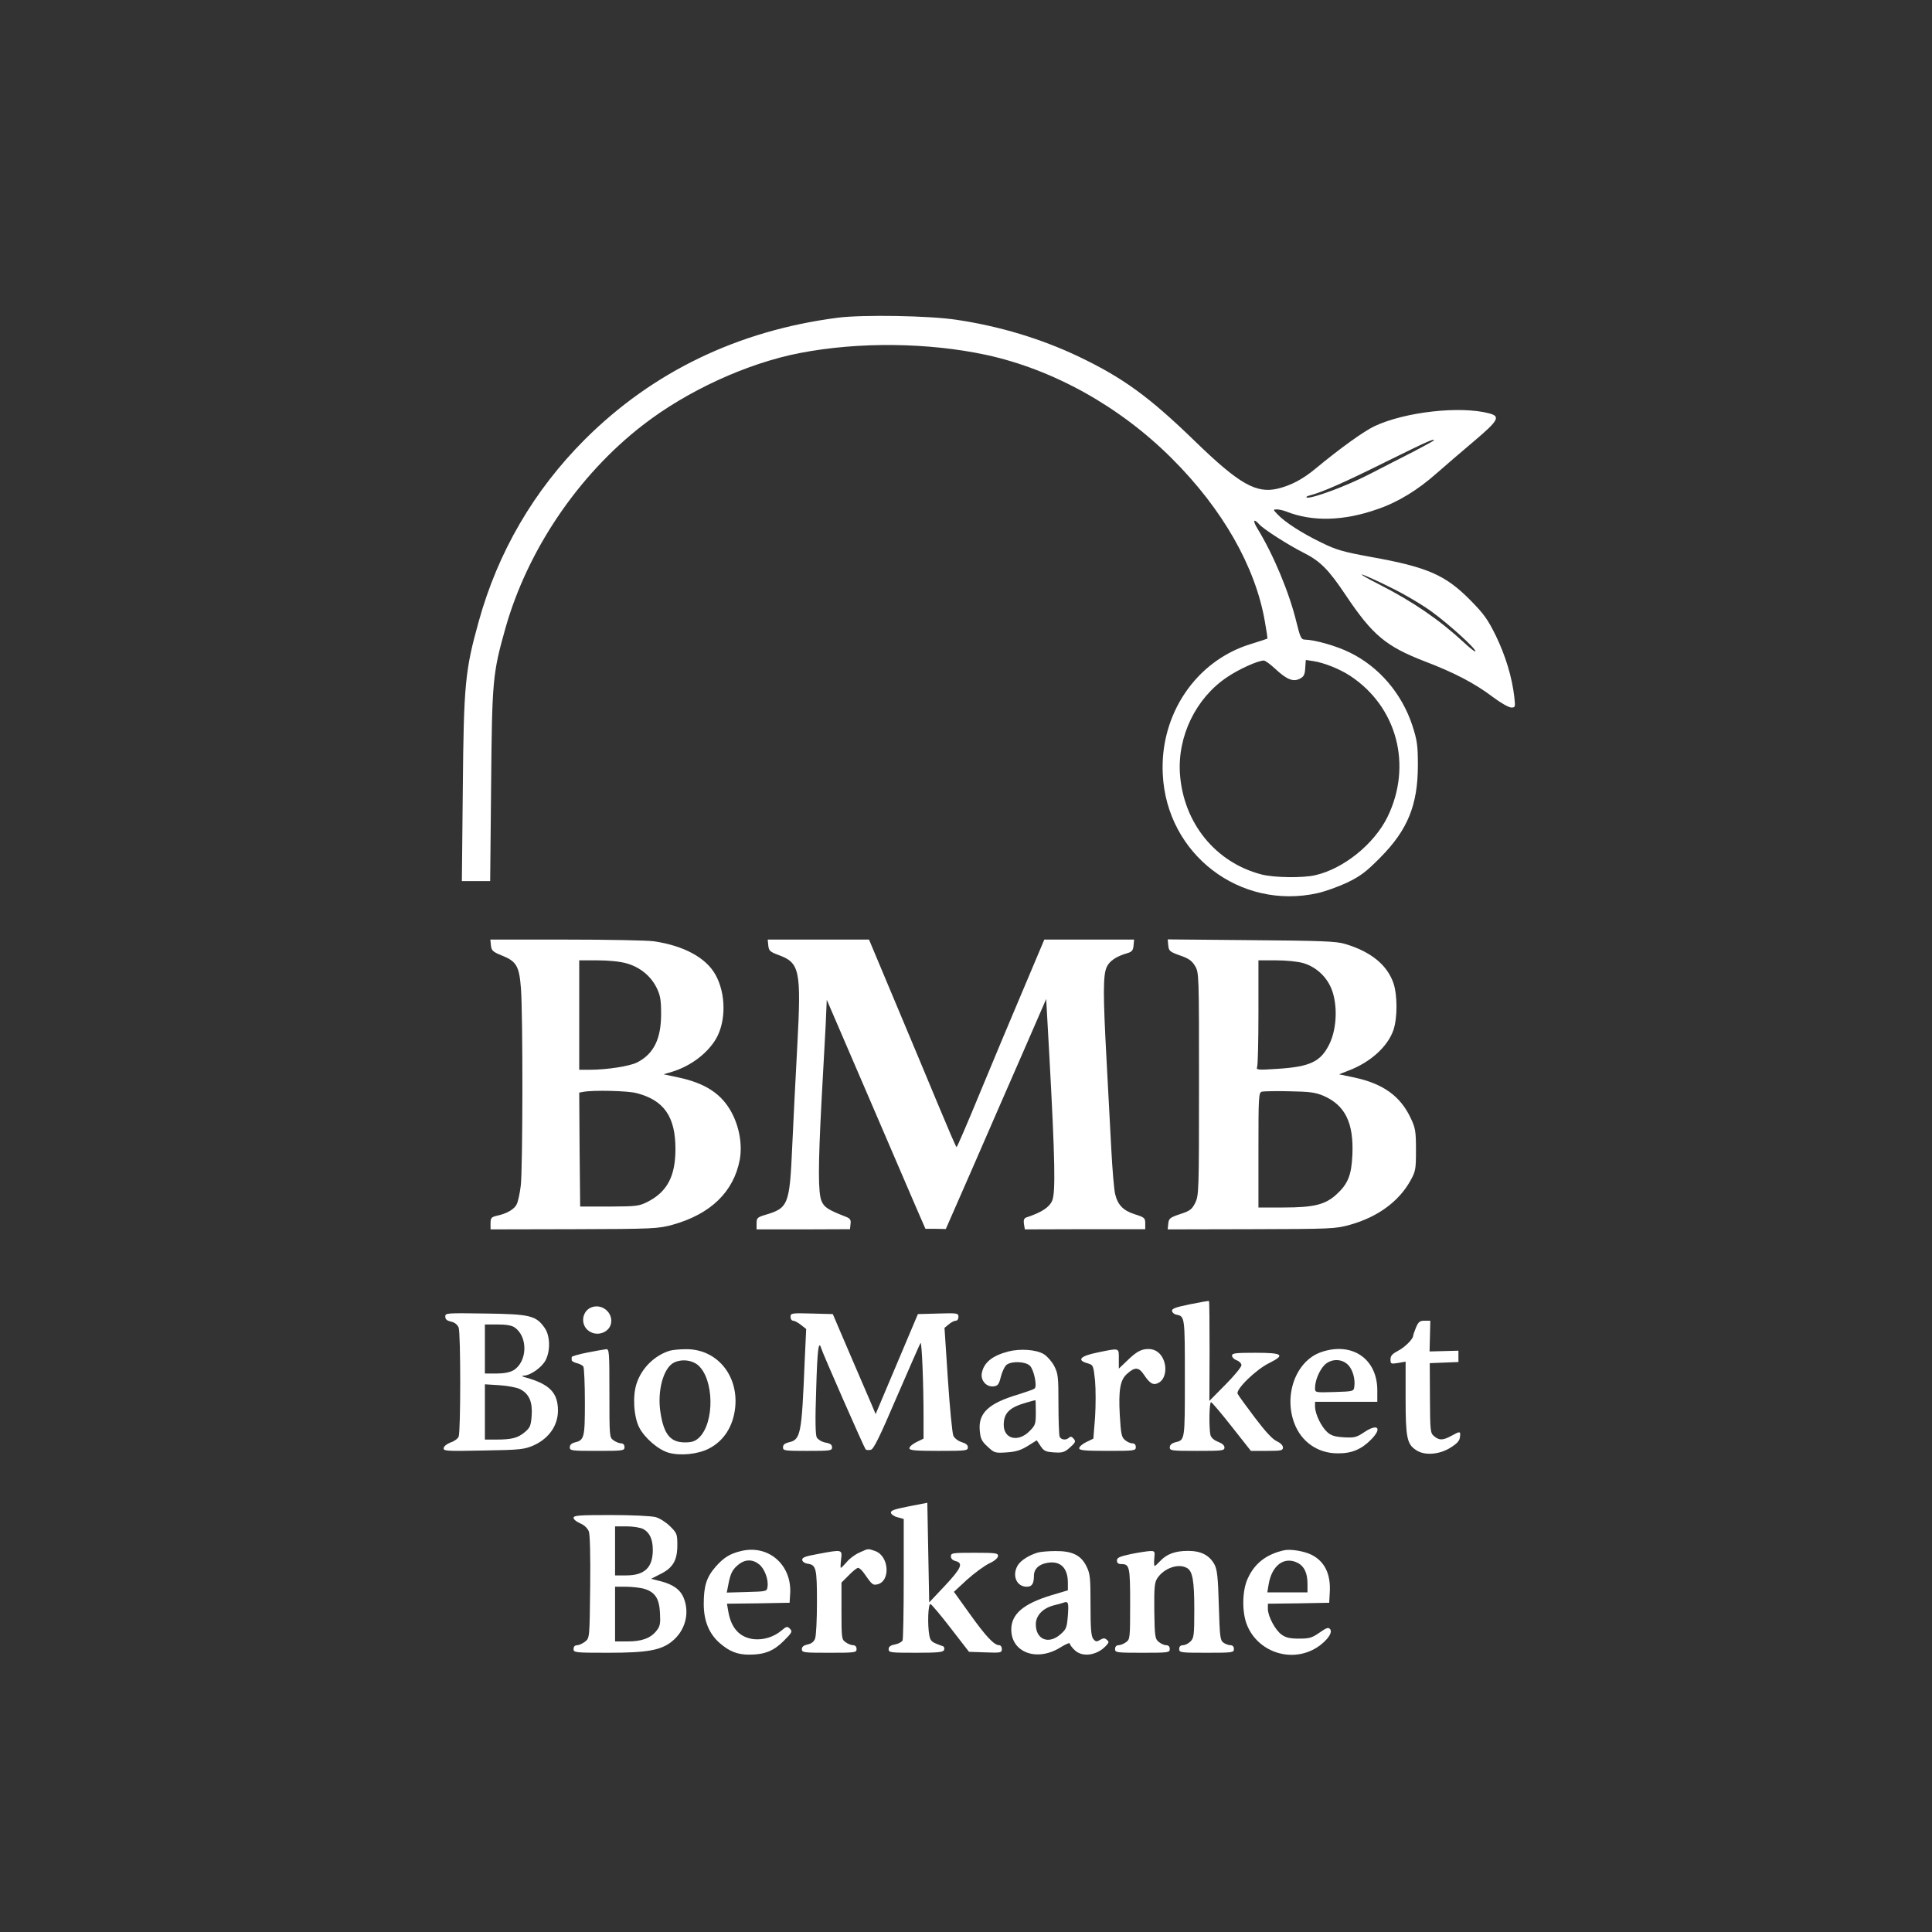 <?xml version="1.0" standalone="no"?>
<!DOCTYPE svg
          PUBLIC "-//W3C//DTD SVG 20010904//EN" "http://www.w3.org/TR/2001/REC-SVG-20010904/DTD/svg10.dtd">
<svg version="1.0"
     xmlns="http://www.w3.org/2000/svg"
     width="1024pt"
     height="1024pt"
     viewBox="0 0 1024 1024"
     preserveAspectRatio="xMidYMid meet">

    <rect x="0" y="0" width="1024" height="1024" fill="#333333" stroke="none"/>

    <g transform="translate(0,1024) scale(0.1,-0.1)"
       fill="#ffffff"
       stroke="none">
        <path d="M4440 8556 c-527 -68 -980 -286 -1340 -645 -271 -271 -461 -597 -563
-966 -72 -259 -79 -332 -84 -882 l-5 -493 75 0 75 0 5 508 c5 558 8 591 76
833 117 413 385 810 727 1075 234 182 554 329 834 383 311 60 679 56 987 -10
355 -77 708 -273 984 -549 269 -268 443 -574 493 -864 9 -49 15 -90 13 -91 -1
-1 -41 -14 -89 -29 -290 -89 -482 -374 -465 -691 21 -423 409 -720 820 -629
40 9 110 34 157 56 70 34 100 56 175 132 146 147 200 279 200 491 0 105 -4
131 -29 209 -56 170 -176 311 -331 387 -72 36 -187 68 -240 69 -18 0 -24 13
-43 90 -38 158 -122 359 -207 498 -27 44 -21 57 10 22 24 -26 152 -108 233
-149 90 -45 134 -90 225 -226 142 -212 213 -271 420 -351 155 -59 264 -116
359 -188 41 -31 85 -56 98 -56 22 0 22 2 16 57 -12 104 -46 216 -97 322 -44
89 -63 116 -137 191 -133 134 -228 175 -531 229 -141 26 -178 36 -257 75 -102
49 -195 109 -233 150 -24 25 -24 26 -3 26 11 0 33 -5 49 -11 138 -55 304 -51
483 12 109 37 215 102 315 191 44 39 133 115 198 170 130 110 141 131 80 147
-153 41 -447 8 -608 -68 -55 -26 -180 -115 -315 -227 -67 -55 -128 -87 -198
-104 -114 -27 -205 25 -437 250 -244 237 -383 338 -620 451 -198 94 -417 160
-645 194 -145 22 -496 28 -630 11z m3160 -650 c0 -2 -48 -28 -107 -59 -60 -30
-165 -85 -236 -121 -122 -63 -307 -131 -331 -123 -6 3 3 8 19 12 65 17 183 69
406 180 217 107 249 121 249 111z m-225 -782 c72 -35 169 -93 216 -128 94 -69
229 -192 229 -208 0 -6 -27 15 -60 46 -132 122 -271 217 -449 308 -64 32 -105
56 -91 53 14 -4 84 -35 155 -71z m-617 -428 c61 -57 95 -71 130 -54 22 11 28
21 30 57 l3 43 40 -6 c58 -9 140 -42 195 -78 249 -164 331 -475 198 -748 -71
-144 -233 -275 -384 -309 -66 -15 -217 -13 -283 4 -244 63 -414 272 -433 532
-14 200 84 403 250 514 62 42 161 87 194 88 7 1 34 -19 60 -43z" />
        <path d="M2602 5229 c3 -27 10 -34 57 -53 78 -31 93 -56 102 -173 11 -137 10
-963 -1 -1049 -5 -39 -14 -82 -21 -96 -12 -27 -53 -51 -107 -62 -28 -7 -32
-12 -32 -40 l0 -32 443 1 c419 1 446 3 520 23 203 56 326 175 358 346 14 78
-2 172 -43 249 -53 99 -138 155 -281 186 l-80 17 44 13 c99 30 188 97 234 175
54 93 53 240 -3 340 -50 90 -168 154 -327 177 -33 5 -241 9 -463 9 l-403 0 3
-31z m719 -95 c71 -20 129 -67 160 -131 19 -39 23 -64 23 -138 0 -131 -39
-211 -127 -256 -39 -20 -160 -39 -254 -39 l-53 0 0 290 0 290 97 0 c59 0 119
-6 154 -16z m54 -688 c145 -38 205 -125 205 -296 0 -143 -43 -225 -144 -278
-49 -25 -58 -26 -206 -27 l-155 0 -3 302 -2 302 22 4 c53 10 236 6 283 -7z" />
        <path d="M4072 5229 c3 -28 9 -34 55 -51 112 -41 120 -81 99 -477 -9 -163 -21
-404 -27 -536 -14 -313 -20 -328 -146 -365 -39 -12 -43 -16 -43 -45 l0 -31
248 0 247 1 3 27 c3 23 -2 30 -25 39 -95 37 -115 50 -129 84 -18 44 -18 181 0
525 8 146 18 327 22 403 l6 138 208 -483 c114 -266 232 -539 261 -607 l54
-124 54 0 54 -1 142 324 c78 179 197 453 266 610 l124 285 17 -305 c30 -550
33 -720 15 -763 -15 -36 -56 -63 -138 -90 -11 -4 -15 -14 -12 -34 l5 -29 319
1 319 0 0 31 c0 28 -4 32 -55 48 -60 19 -90 48 -104 105 -6 20 -15 128 -21
241 -6 113 -17 324 -25 470 -19 348 -19 453 1 495 15 32 50 56 109 73 24 7 31
15 33 40 l3 32 -238 0 -238 0 -111 -263 c-61 -144 -165 -391 -230 -549 -65
-158 -121 -288 -124 -288 -3 0 -47 103 -99 228 -52 125 -155 372 -230 550
l-135 322 -269 0 -268 0 3 -31z" />
        <path d="M6192 5229 c3 -29 8 -34 62 -53 47 -16 64 -29 80 -56 21 -34 21 -48
21 -625 0 -570 -1 -591 -20 -630 -17 -35 -28 -43 -80 -60 -54 -18 -60 -23 -63
-51 l-3 -30 443 1 c422 1 447 2 522 23 147 41 260 123 322 235 27 49 29 59 29
162 0 98 -3 116 -27 167 -55 118 -146 184 -300 217 l-81 17 49 19 c117 44 210
128 240 217 21 64 21 182 0 246 -33 97 -119 168 -257 209 -45 14 -126 17 -497
20 l-443 4 3 -32z m717 -94 c75 -23 134 -83 156 -159 25 -85 17 -196 -19 -270
-46 -93 -101 -120 -275 -131 -105 -7 -114 -6 -108 10 4 9 7 140 7 291 l0 274
93 0 c55 0 115 -6 146 -15z m108 -704 c113 -50 158 -143 151 -310 -5 -111 -23
-156 -87 -214 -58 -52 -119 -67 -278 -67 l-133 0 0 304 c0 281 1 305 18 310 9
2 76 4 147 2 110 -2 138 -6 182 -25z" />
        <path d="M6307 3327 c-78 -16 -97 -23 -95 -36 2 -9 12 -17 23 -19 45 -9 45 -9
45 -337 0 -335 1 -327 -53 -340 -17 -5 -27 -14 -27 -26 0 -18 9 -19 145 -19
133 0 145 1 145 18 0 11 -12 22 -34 30 -20 8 -36 21 -40 35 -9 36 -7 179 3
175 5 -1 55 -60 110 -130 l101 -128 85 0 c76 0 85 2 85 18 0 11 -13 24 -32 33
-22 9 -61 51 -116 124 -46 61 -87 117 -92 127 -13 22 96 129 168 164 86 43 71
54 -73 54 -105 0 -125 -2 -125 -15 0 -9 11 -20 25 -25 14 -5 25 -17 25 -26 0
-9 -38 -56 -85 -103 l-85 -86 1 264 c0 144 -1 264 -3 265 -2 2 -47 -6 -101
-17z" />
        <path d="M3133 3310 c-46 -19 -57 -83 -20 -118 47 -44 127 -14 127 47 0 54
-57 92 -107 71z" />
        <path d="M2360 3262 c0 -15 9 -22 31 -27 19 -4 34 -16 40 -32 11 -29 11 -549
0 -577 -4 -11 -23 -25 -42 -31 -19 -7 -36 -20 -37 -29 -4 -17 10 -18 210 -14
197 3 217 6 266 27 93 42 141 124 127 218 -10 71 -56 110 -165 141 -26 7 -29
10 -12 11 36 2 97 46 115 84 25 51 22 127 -5 167 -46 67 -77 75 -315 78 -207
3 -213 3 -213 -16z m368 -58 c72 -50 67 -183 -7 -227 -19 -11 -51 -17 -90 -17
l-61 0 0 130 0 130 68 0 c45 0 75 -5 90 -16z m29 -327 c48 -25 66 -68 61 -140
-4 -53 -8 -64 -37 -88 -37 -31 -69 -39 -152 -39 l-59 0 0 146 0 147 78 -5 c44
-3 91 -12 109 -21z" />
        <path d="M4190 3260 c0 -11 6 -20 14 -20 7 0 26 -10 41 -22 l28 -22 -8 -170
c-16 -393 -21 -417 -86 -431 -20 -5 -29 -13 -29 -26 0 -18 8 -19 130 -19 121
0 130 1 130 19 0 14 -10 21 -35 25 -20 4 -39 16 -46 27 -7 15 -9 91 -3 255 6
214 13 264 27 217 9 -30 228 -528 235 -535 4 -4 16 -5 28 -2 15 4 47 69 138
282 66 152 122 280 125 284 7 8 16 -216 16 -392 l0 -115 -37 -18 c-21 -10 -38
-25 -38 -33 0 -11 28 -14 155 -14 144 0 155 1 155 19 0 12 -11 21 -32 27 -19
6 -38 20 -45 34 -6 14 -19 148 -29 299 l-18 273 23 19 c13 11 29 19 37 19 8 0
14 9 14 20 0 20 -5 21 -107 18 l-108 -3 -112 -265 -112 -265 -21 50 c-12 28
-63 147 -114 265 l-92 215 -112 3 c-107 3 -112 2 -112 -18z" />
        <path d="M7505 3204 c-8 -20 -15 -40 -15 -44 0 -17 -45 -62 -81 -80 -30 -16
-39 -26 -39 -45 0 -24 2 -25 40 -19 l40 7 0 -192 c0 -210 7 -246 56 -277 44
-30 122 -24 180 12 36 22 50 37 52 57 4 32 2 33 -45 7 -46 -25 -65 -25 -92 -2
-20 16 -21 27 -22 202 l-1 185 76 3 76 3 0 30 0 30 -77 -2 -76 -2 2 81 2 82
-30 0 c-26 0 -33 -6 -46 -36z" />
        <path d="M3112 3071 c-46 -9 -83 -20 -82 -24 0 -4 0 -11 0 -16 0 -5 12 -12 27
-16 15 -3 31 -12 35 -18 4 -7 8 -92 8 -189 0 -191 -3 -201 -56 -214 -15 -4
-24 -13 -24 -25 0 -18 9 -19 145 -19 138 0 145 1 145 20 0 12 -7 20 -18 20
-10 0 -28 7 -40 16 -22 15 -22 19 -22 250 0 217 -1 234 -17 233 -10 -1 -55 -9
-101 -18z" />
        <path d="M3550 3081 c-81 -25 -149 -92 -176 -174 -22 -66 -15 -176 14 -233 29
-56 102 -119 157 -134 61 -17 152 -8 210 21 82 41 132 120 142 222 16 172
-101 308 -262 306 -33 0 -71 -4 -85 -8z m149 -76 c86 -73 90 -306 5 -386 -20
-18 -37 -24 -74 -24 -76 0 -111 42 -129 156 -19 115 15 239 71 267 41 20 94
14 127 -13z" />
        <path d="M5345 3077 c-85 -22 -130 -58 -141 -114 -8 -39 24 -76 63 -71 22 3
28 11 38 52 7 27 21 56 31 63 28 20 100 17 123 -6 21 -21 39 -108 25 -120 -5
-5 -43 -18 -84 -31 -160 -47 -216 -99 -207 -193 4 -43 10 -56 42 -85 35 -33
40 -34 100 -30 48 3 75 11 112 34 l48 30 20 -30 c18 -27 27 -31 72 -34 45 -3
56 1 84 26 29 26 32 32 20 46 -10 12 -17 14 -25 6 -15 -15 -43 -12 -50 6 -3 9
-6 87 -6 173 0 146 -2 161 -23 202 -13 24 -38 52 -55 62 -40 24 -124 30 -187
14z m145 -323 c0 -62 -2 -68 -34 -100 -60 -60 -136 -41 -136 34 0 63 31 93
120 118 25 7 46 13 48 13 1 1 2 -29 2 -65z" />
        <path d="M5815 3071 c-89 -18 -109 -40 -53 -56 33 -10 33 -10 42 -93 4 -46 4
-133 0 -195 l-9 -112 -37 -18 c-21 -10 -38 -25 -38 -33 0 -11 27 -14 150 -14
143 0 150 1 150 20 0 13 -7 20 -19 20 -10 0 -28 8 -39 18 -18 15 -21 34 -27
133 -7 130 2 184 37 216 44 40 64 38 93 -6 32 -48 51 -56 81 -37 28 19 39 66
24 111 -14 41 -44 65 -83 65 -38 0 -64 -14 -114 -63 l-43 -41 0 52 c0 60 6 58
-115 33z" />
        <path d="M7001 3073 c-131 -46 -198 -224 -141 -376 37 -99 124 -160 230 -160
74 -1 126 21 178 74 59 60 35 86 -36 39 -43 -29 -53 -31 -109 -28 -49 3 -68 9
-89 28 -32 30 -63 95 -64 133 l0 27 165 0 165 0 0 63 c-1 167 -136 257 -299
200z m144 -67 c25 -25 39 -76 33 -117 -3 -23 -6 -24 -105 -27 -103 -3 -103 -3
-103 21 0 39 21 90 48 120 34 36 92 38 127 3z" />
        <path d="M4817 2256 c-76 -15 -97 -22 -95 -34 2 -9 18 -20 36 -24 l32 -9 0
-313 c0 -173 -3 -321 -6 -330 -3 -8 -21 -18 -40 -22 -24 -4 -34 -12 -34 -25 0
-18 9 -19 144 -19 120 0 145 3 150 15 3 9 0 18 -7 20 -60 21 -64 25 -71 55
-11 57 -7 172 6 168 6 -2 55 -60 108 -129 l96 -124 87 -3 c82 -3 87 -2 87 18
0 11 -6 20 -14 20 -27 0 -71 47 -156 166 l-84 117 69 64 c39 35 91 73 117 86
29 13 47 29 48 40 0 15 -12 17 -125 17 -116 0 -125 -1 -125 -19 0 -12 9 -21
25 -25 42 -11 30 -38 -57 -131 l-83 -88 -5 264 -5 264 -98 -19z" />
        <path d="M3040 2195 c0 -8 16 -21 35 -29 22 -9 39 -26 46 -43 6 -17 9 -125 7
-296 -3 -269 -3 -269 -27 -288 -13 -10 -32 -19 -42 -19 -12 0 -19 -7 -19 -20
0 -19 7 -20 183 -20 206 0 279 13 337 59 71 56 97 149 64 231 -18 45 -57 73
-126 90 l-47 12 49 25 c67 33 90 73 90 153 0 59 -2 64 -38 100 -21 21 -55 43
-77 49 -23 6 -124 11 -237 11 -169 0 -198 -2 -198 -15z m369 -59 c34 -18 51
-54 51 -111 0 -94 -44 -135 -142 -135 l-58 0 0 130 0 130 60 0 c34 0 73 -6 89
-14z m2 -316 c60 -17 83 -51 87 -128 3 -58 1 -71 -19 -96 -31 -39 -77 -56
-154 -56 l-65 0 0 145 0 145 58 0 c31 0 73 -5 93 -10z" />
        <path d="M3927 2019 c-58 -14 -91 -34 -134 -83 -48 -55 -63 -101 -63 -197 0
-90 28 -158 85 -208 51 -44 93 -61 156 -61 81 0 129 19 183 73 44 44 47 50 33
64 -14 14 -18 14 -46 -10 -41 -34 -94 -50 -146 -45 -73 9 -118 56 -134 142
l-8 46 166 2 166 3 3 47 c10 154 -115 263 -261 227z m96 -70 c29 -22 51 -81
45 -119 -3 -25 -5 -25 -109 -28 l-107 -3 9 46 c11 57 22 78 55 104 34 27 74
27 107 0z" />
        <path d="M4555 2011 c-23 -10 -53 -32 -67 -50 -15 -17 -29 -31 -31 -31 -3 0
-2 20 1 45 6 53 8 53 -121 29 -71 -13 -87 -19 -85 -33 2 -9 14 -17 28 -19 46
-6 50 -24 50 -203 0 -92 -4 -179 -10 -194 -6 -17 -20 -27 -40 -31 -21 -5 -30
-12 -30 -25 0 -18 10 -19 145 -19 138 0 145 1 145 20 0 12 -7 20 -18 20 -10 0
-28 7 -40 16 -21 14 -22 21 -22 166 l0 150 39 39 c21 22 43 39 49 39 6 0 19
-11 29 -25 46 -66 49 -68 75 -62 69 18 60 150 -13 176 -40 14 -36 14 -84 -8z" />
        <path d="M6805 2023 c-93 -21 -155 -69 -191 -148 -29 -60 -32 -167 -9 -236 49
-143 216 -211 352 -144 62 31 111 89 93 110 -9 11 -19 8 -56 -18 -40 -28 -54
-32 -109 -32 -48 0 -70 5 -92 21 -34 24 -73 98 -73 136 l0 28 163 2 162 3 3
55 c6 97 -27 164 -96 199 -39 20 -114 32 -147 24z m74 -67 c34 -18 51 -54 51
-111 l0 -45 -106 0 -107 0 7 42 c17 102 83 151 155 114z" />
        <path d="M5500 2011 c-46 -14 -87 -40 -104 -65 -34 -53 -10 -116 46 -116 28 0
38 16 38 59 0 34 25 59 68 67 71 14 112 -25 112 -105 l0 -40 -87 -26 c-149
-45 -213 -100 -213 -182 0 -122 136 -172 260 -95 27 17 50 27 50 21 0 -5 11
-21 25 -34 40 -41 120 -30 168 23 15 16 16 21 3 31 -11 10 -19 9 -36 -1 -18
-11 -23 -10 -36 6 -11 15 -14 56 -14 180 0 142 -2 165 -21 203 -29 60 -76 83
-166 82 -37 0 -79 -4 -93 -8z m160 -332 c-5 -64 -8 -74 -38 -100 -63 -57 -132
-30 -132 52 0 46 37 85 94 100 22 5 46 12 51 14 27 10 30 2 25 -66z" />
        <path d="M5993 2003 c-59 -13 -73 -19 -73 -34 0 -13 7 -19 23 -19 44 0 47 -13
47 -211 0 -183 -1 -188 -22 -203 -12 -9 -30 -16 -40 -16 -11 0 -18 -8 -18 -20
0 -19 7 -20 145 -20 138 0 145 1 145 20 0 13 -7 20 -19 20 -10 0 -28 8 -40 18
-19 16 -21 28 -23 164 -1 124 1 150 16 173 35 53 110 80 156 55 31 -16 40 -67
40 -221 0 -136 -2 -151 -20 -169 -11 -11 -29 -20 -40 -20 -13 0 -20 -7 -20
-20 0 -19 7 -20 145 -20 138 0 145 1 145 20 0 13 -7 20 -18 20 -10 0 -27 6
-38 14 -17 13 -19 31 -24 198 -4 150 -9 189 -23 216 -27 49 -71 72 -140 72
-67 0 -112 -16 -147 -53 -14 -15 -27 -27 -30 -27 -3 0 -4 18 -2 40 4 38 3 40
-24 39 -16 -1 -62 -8 -101 -16z" />
    </g>
</svg>